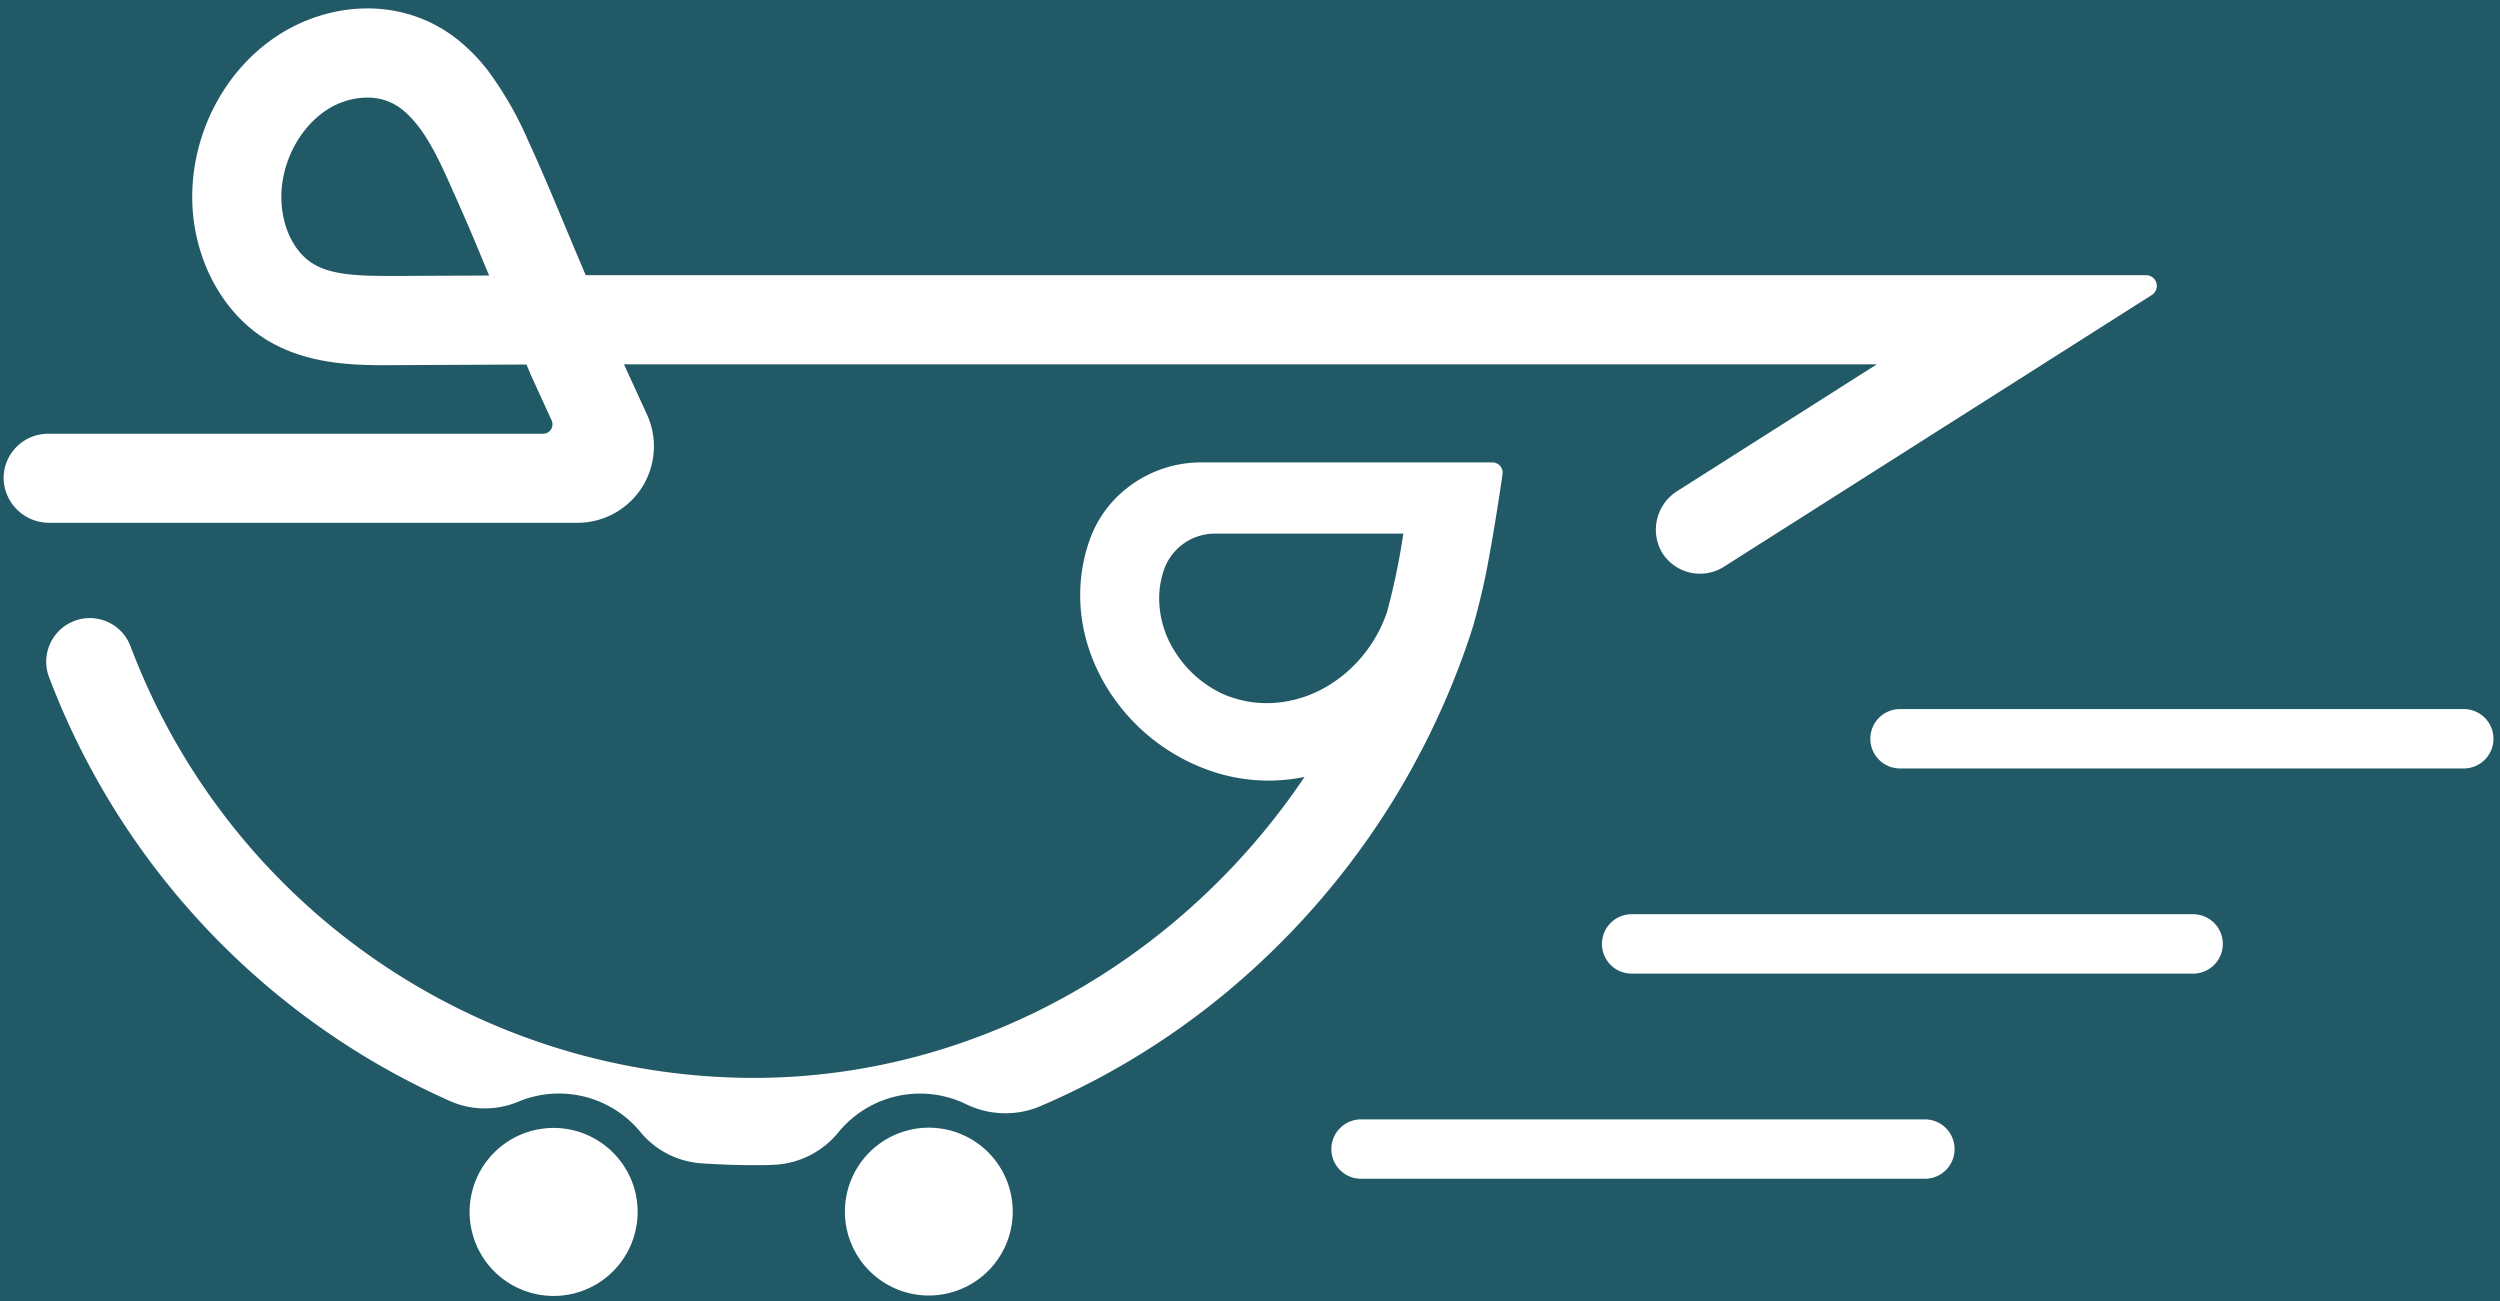 <svg id="Layer_1" data-name="Layer 1" xmlns="http://www.w3.org/2000/svg" viewBox="0 0 531.24 276.47"><defs><style>.cls-1{fill:#225966;}.cls-2{fill:#fff;}</style></defs><rect class="cls-1" width="531.24" height="276.47"/><path class="cls-2" d="M456.1,58.48H124.46c0-.11-.09-.22-.14-.33l-1.8-4.26-2.77-6.61c-2.4-5.75-4.89-11.7-7.59-17.55a74.82,74.82,0,0,0-8.43-14.67,38.67,38.67,0,0,0-6.31-6.5C88.69,1.48,76.79-.16,65.6,4.17S45.91,18.46,42.5,30.29a41.45,41.45,0,0,0-1.64,12.5,38.46,38.46,0,0,0,.8,7c2,9.48,7.33,17.7,14.92,22.38,9,5.53,19.5,5.47,27.16,5.42l28.14-.13.9,2.17.08.17,4.35,9.52a2,2,0,0,1-1.82,2.85H10.23a9.45,9.45,0,0,0-9.46,9.63,9.66,9.66,0,0,0,9.78,9.29H122.72a16.24,16.24,0,0,0,14.76-23l-4.89-10.67H398.82l-42.39,26.92a9.68,9.68,0,0,0-3.3,13,9.48,9.48,0,0,0,13.18,3.1l91-57.79A2.28,2.28,0,0,0,456.1,58.48Zm-352.16.07-20.3.09c-7.23,0-13.09-.13-17.13-2.61s-6.59-7.8-6.72-13.68C59.58,33.52,65,24.7,72.42,21.82A15.71,15.71,0,0,1,78,20.74a11.7,11.7,0,0,1,7.48,2.54c4.15,3.35,7,8.95,9.47,14.41S100,49,102.29,54.6C102.83,55.92,103.39,57.23,103.94,58.55Z"/><path class="cls-2" d="M135.49,257.49a17.85,17.85,0,1,1-2.39-8.88A17.63,17.63,0,0,1,135.49,257.49Z"/><path class="cls-2" d="M215.2,257.49a17.83,17.83,0,1,1-6.75-14A17.83,17.83,0,0,1,215.2,257.49Z"/><path class="cls-2" d="M523.29,150.68H404a6.31,6.31,0,1,0,0,12.61H523.29a6.31,6.31,0,1,0,0-12.61Z"/><path class="cls-2" d="M472.34,200.58a6.31,6.31,0,0,0-6.3-6.31H346.72a6.31,6.31,0,0,0,0,12.62H466A6.31,6.31,0,0,0,472.34,200.58Z"/><path class="cls-2" d="M408.78,237.87H289.47a6.31,6.31,0,1,0,0,12.61H408.78a6.31,6.31,0,1,0,0-12.61Z"/><path class="cls-2" d="M317.11,98.26H255.25a25.43,25.43,0,0,0-16.43,6,24.16,24.16,0,0,0-7,9.75,34.77,34.77,0,0,0-2.28,12.21c-.1,11.3,5.33,22.25,14.11,29.79h0a41.65,41.65,0,0,0,12.64,7.45,37.71,37.71,0,0,0,20.92,1.63q-1.54,2.3-3.17,4.53-2.71,3.73-5.65,7.28c-26.35,31.85-65.62,52.15-108.26,52.15A141.69,141.69,0,0,1,27.74,137.34a9.25,9.25,0,0,0-8.65-6h0a9.27,9.27,0,0,0-8.67,12.54,161,161,0,0,0,85,90,18.35,18.35,0,0,0,14.58.28,22.41,22.41,0,0,1,26.17,6.49,18.46,18.46,0,0,0,13.13,6.57c3.6.24,7.23.37,10.9.37,1.31,0,2.63,0,3.94-.06a18.77,18.77,0,0,0,14-6.9,22.4,22.4,0,0,1,27-6.07,19.06,19.06,0,0,0,15.74.58,161.54,161.54,0,0,0,46.85-30.54,167.1,167.1,0,0,0,27.49-33.19q3.42-5.44,6.41-11.14,2.4-4.53,4.49-9.2A162.45,162.45,0,0,0,313,133.15a149,149,0,0,0,3.59-15.71c.15-.8.29-1.6.43-2.38,1-5.84,1.84-11.3,2.26-14.34A2.17,2.17,0,0,0,317.11,98.26ZM294.75,130c-3.2,9.59-11.35,17.06-20.7,18.91A23.4,23.4,0,0,1,260,147.53a23.74,23.74,0,0,1-10.34-9.09,21,21,0,0,1-3.34-11.33,18.4,18.4,0,0,1,1.22-6.58,11.48,11.48,0,0,1,10.72-7.14H298.2A144.88,144.88,0,0,1,294.75,130Z"/></svg>
